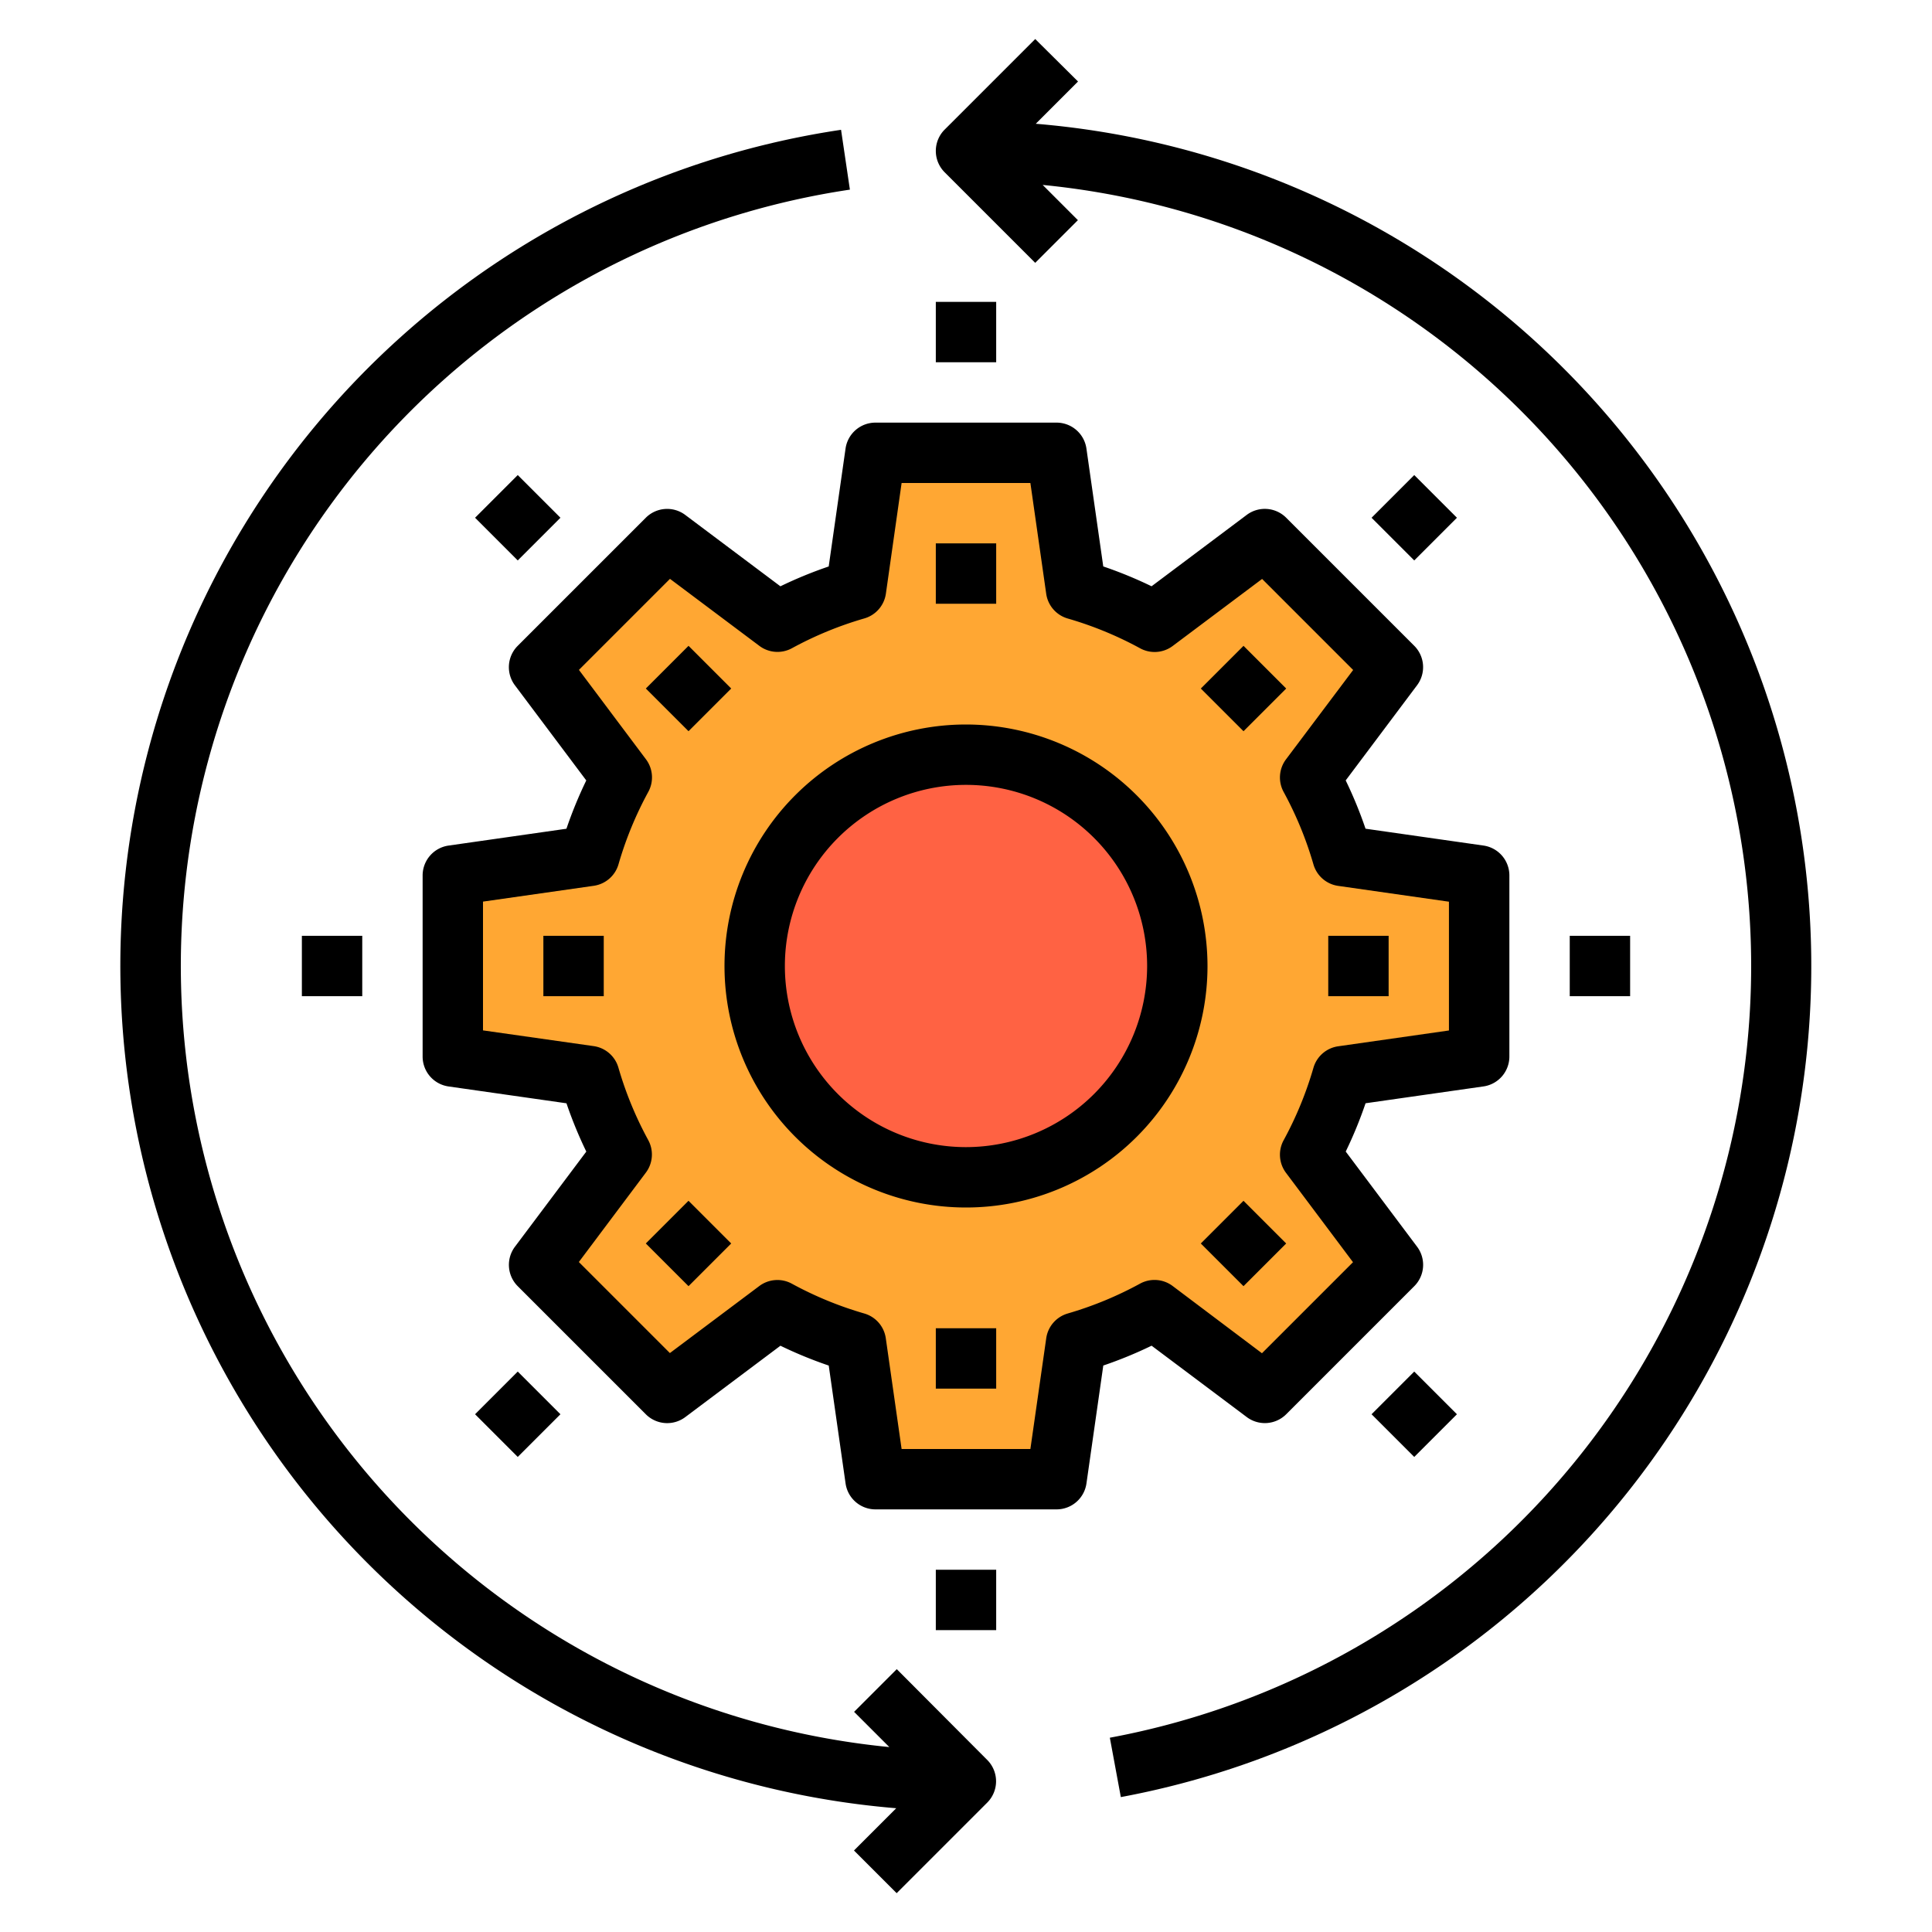 <?xml version="1.0"?>
<svg xmlns="http://www.w3.org/2000/svg" viewBox="0 0 64 64" width="512" height="512"><g id="Gear-2" data-name="Gear"><path d="M44.47,35.65a12.589,12.589,0,0,1-1.07,2.6l2.74,3.65L41.9,46.14,38.25,43.4a12.589,12.589,0,0,1-2.6,1.07L35,49H29l-.65-4.53a12.589,12.589,0,0,1-2.6-1.07L22.1,46.14,17.86,41.9l2.74-3.65a12.589,12.589,0,0,1-1.07-2.6L15,35V29l4.53-.65a12.589,12.589,0,0,1,1.07-2.6L17.86,22.1l4.24-4.24,3.65,2.74a12.589,12.589,0,0,1,2.6-1.07L29,15h6l.65,4.53a12.589,12.589,0,0,1,2.6,1.07l3.65-2.74,4.24,4.24L43.4,25.75a12.589,12.589,0,0,1,1.07,2.6L49,29v6Z" style="fill:#ffa733"/><circle cx="32" cy="32" r="7" style="fill:#ff6243"/><path d="M41.3,46.942a1,1,0,0,0,1.307-.093l4.243-4.243a1,1,0,0,0,.093-1.307l-2.364-3.152a14,14,0,0,0,.657-1.6l3.907-.558A1,1,0,0,0,50,35V29a1,1,0,0,0-.858-.99l-3.907-.558a14,14,0,0,0-.657-1.6L46.942,22.7a1,1,0,0,0-.093-1.307l-4.243-4.243a1,1,0,0,0-1.307-.093l-3.152,2.364a14,14,0,0,0-1.6-.657l-.558-3.907A1,1,0,0,0,35,14H29a1,1,0,0,0-.99.858l-.558,3.907a14,14,0,0,0-1.6.657L22.7,17.058a1,1,0,0,0-1.307.093l-4.243,4.243a1,1,0,0,0-.093,1.307l2.364,3.152a14,14,0,0,0-.657,1.6l-3.907.558A1,1,0,0,0,14,29v6a1,1,0,0,0,.858.99l3.907.558a14,14,0,0,0,.657,1.6L17.058,41.3a1,1,0,0,0,.093,1.307l4.243,4.243a1,1,0,0,0,1.307.093l3.152-2.364a14,14,0,0,0,1.6.657l.558,3.907A1,1,0,0,0,29,50h6a1,1,0,0,0,.99-.858l.558-3.907a14,14,0,0,0,1.6-.657Zm-5.932-3.43a1,1,0,0,0-.71.818L34.133,48H29.867l-.524-3.67a1,1,0,0,0-.71-.818,11.939,11.939,0,0,1-2.4-.987,1,1,0,0,0-1.081.077l-2.961,2.22-3.016-3.016,2.22-2.961a1,1,0,0,0,.077-1.081,11.939,11.939,0,0,1-.987-2.4,1,1,0,0,0-.818-.71L16,34.133V29.867l3.67-.524a1,1,0,0,0,.818-.71,11.939,11.939,0,0,1,.987-2.4,1,1,0,0,0-.077-1.081l-2.22-2.961,3.016-3.016,2.961,2.22a1,1,0,0,0,1.081.077,11.939,11.939,0,0,1,2.4-.987,1,1,0,0,0,.71-.818L29.867,16h4.266l.524,3.67a1,1,0,0,0,.71.818,11.939,11.939,0,0,1,2.4.987,1,1,0,0,0,1.081-.077l2.961-2.22,3.016,3.016L42.6,25.155a1,1,0,0,0-.077,1.081,11.939,11.939,0,0,1,.987,2.4,1,1,0,0,0,.818.71l3.67.524v4.266l-3.67.524a1,1,0,0,0-.818.71,11.939,11.939,0,0,1-.987,2.4,1,1,0,0,0,.077,1.081l2.22,2.961-3.016,3.016L38.845,42.6a1,1,0,0,0-1.081-.077A11.939,11.939,0,0,1,35.367,43.512Z"/><rect x="31" y="18" width="2" height="2"/><rect x="21.808" y="21.808" width="2" height="2" transform="translate(-9.447 22.808) rotate(-45)"/><rect x="18" y="31" width="2" height="2"/><rect x="21.808" y="40.192" width="2" height="2" transform="translate(-22.447 28.192) rotate(-45)"/><rect x="31" y="44" width="2" height="2"/><rect x="40.192" y="40.192" width="2" height="2" transform="translate(-17.062 41.192) rotate(-45)"/><rect x="44" y="31" width="2" height="2"/><rect x="40.192" y="21.808" width="2" height="2" transform="translate(-4.062 35.808) rotate(-45)"/><path d="M32,24a8,8,0,1,0,8,8A8.009,8.009,0,0,0,32,24Zm0,14a6,6,0,1,1,6-6A6.006,6.006,0,0,1,32,38Z"/><rect x="31" y="10" width="2" height="2"/><rect x="16.151" y="16.151" width="2" height="2" transform="translate(-7.104 17.151) rotate(-45)"/><rect x="10" y="31" width="2" height="2"/><rect x="16.151" y="45.849" width="2" height="2" transform="translate(-28.104 25.849) rotate(-45)"/><rect x="31" y="52" width="2" height="2"/><rect x="45.849" y="45.849" width="2" height="2" transform="translate(-19.406 46.849) rotate(-45)"/><rect x="52" y="31" width="2" height="2"/><rect x="45.849" y="16.151" width="2" height="2" transform="translate(1.594 38.151) rotate(-45)"/><path d="M34.311,4.1l1.4-1.4L34.293,1.293l-3,3a1,1,0,0,0,0,1.414l3,3,1.414-1.414L34.54,6.126a26,26,0,0,1,2.225,51.438l.364,1.967A28,28,0,0,0,34.311,4.1Z"/><path d="M29.707,55.293l-1.414,1.414,1.167,1.167A26,26,0,0,1,28.154,6.282L27.861,4.3A28,28,0,0,0,29.689,59.9l-1.4,1.4,1.414,1.414,3-3a1,1,0,0,0,0-1.414Z"/></g></svg>
